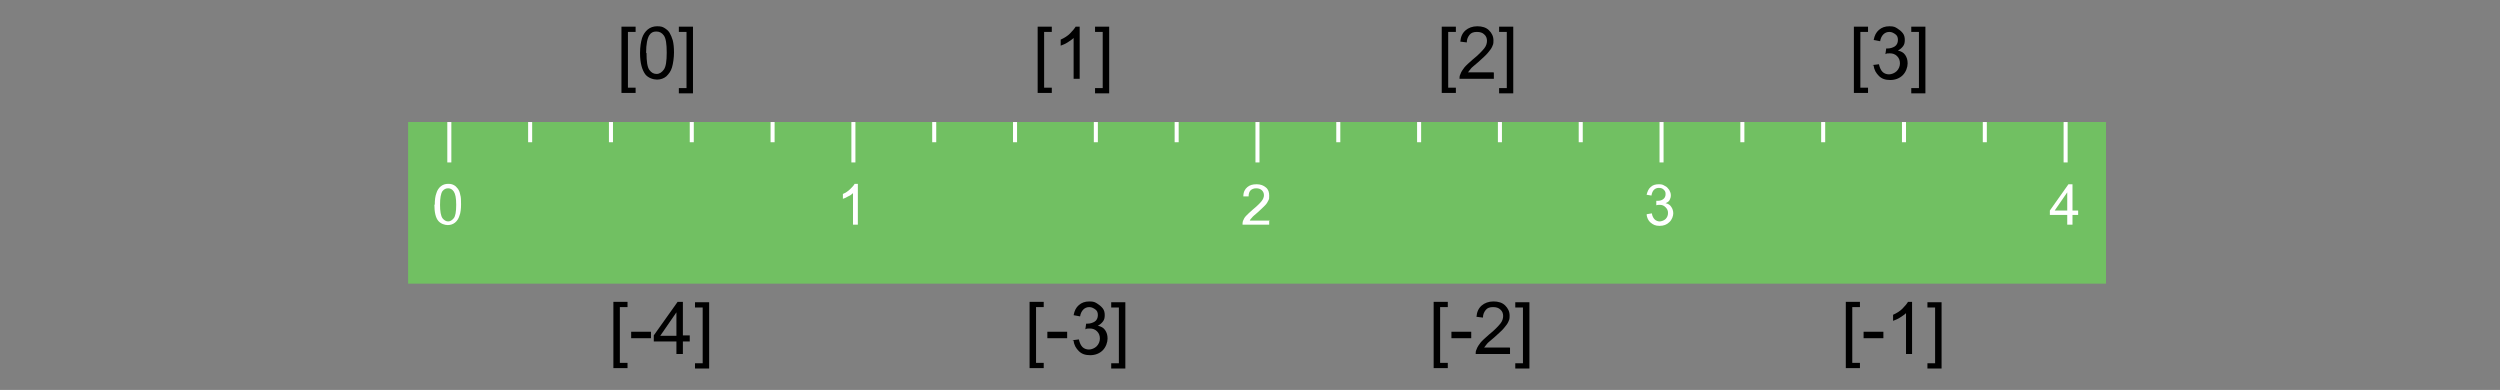<?xml version="1.0" encoding="UTF-8"?>
<svg id="Layer_1" xmlns="http://www.w3.org/2000/svg" version="1.1" viewBox="0 0 618.7 96.5">
  <rect x="0" y="0" width="618.7" height="96.5" fill="#808080" stroke="none"/>
  <!-- Generator: Adobe Illustrator 29.1.0, SVG Export Plug-In . SVG Version: 2.1.0 Build 142)  -->
  <defs>
    <style>
      .st0 {
        isolation: isolate;
      }

      .st1, .st2 {
        fill: #fff;
      }

      .st2 {
        stroke: #fff;
        stroke-miterlimit: 10;
      }

      .st3 {
        fill: #71c062;
      }
    </style>
  </defs>
  <rect class="st3" x="101" y="30.2" width="420.2" height="40"/>
  <g>
    <line class="st2" x1="491.2" y1="30.2" x2="491.2" y2="35.2"/>
    <line class="st2" x1="471.2" y1="30.2" x2="471.2" y2="35.2"/>
    <line class="st2" x1="451.2" y1="30.2" x2="451.2" y2="35.2"/>
    <line class="st2" x1="431.2" y1="30.2" x2="431.2" y2="35.2"/>
    <line class="st2" x1="391.2" y1="30.2" x2="391.2" y2="35.2"/>
    <line class="st2" x1="371.2" y1="30.2" x2="371.2" y2="35.2"/>
    <line class="st2" x1="351.2" y1="30.2" x2="351.2" y2="35.2"/>
    <line class="st2" x1="331.2" y1="30.2" x2="331.2" y2="35.2"/>
    <line class="st2" x1="291.2" y1="30.2" x2="291.2" y2="35.2"/>
    <line class="st2" x1="271.2" y1="30.2" x2="271.2" y2="35.2"/>
    <line class="st2" x1="251.2" y1="30.2" x2="251.2" y2="35.2"/>
    <line class="st2" x1="231.2" y1="30.2" x2="231.2" y2="35.2"/>
    <line class="st2" x1="191.2" y1="30.2" x2="191.2" y2="35.2"/>
    <line class="st2" x1="171.2" y1="30.2" x2="171.2" y2="35.2"/>
    <line class="st2" x1="151.2" y1="30.2" x2="151.2" y2="35.2"/>
    <line class="st2" x1="131.2" y1="30.2" x2="131.2" y2="35.2"/>
    <line class="st2" x1="511.2" y1="30.2" x2="511.2" y2="40.2"/>
    <line class="st2" x1="411.2" y1="30.2" x2="411.2" y2="40.2"/>
    <line class="st2" x1="311.2" y1="30.2" x2="311.2" y2="40.2"/>
    <line class="st2" x1="211.2" y1="30.2" x2="211.2" y2="40.2"/>
    <line class="st2" x1="111.2" y1="30.2" x2="111.2" y2="40.2"/>
  </g>
  <g class="st0">
    <path d="M151.8,91.2v-16.5h3.5v1.3h-1.9v13.8h1.9v1.3h-3.5Z"/>
    <path d="M156.2,83.7v-1.6h4.9v1.6h-4.9Z"/>
    <path d="M167.4,87.6v-3.1h-5.6v-1.5l5.9-8.3h1.3v8.3h1.7v1.5h-1.7v3.1h-1.6ZM167.4,83.1v-5.8l-4,5.8h4Z"/>
    <path d="M175.5,91.2h-3.5v-1.3h1.9v-13.8h-1.9v-1.3h3.5v16.5Z"/>
  </g>
  <g class="st0">
    <path d="M254.8,91.2v-16.5h3.5v1.3h-1.9v13.8h1.9v1.3h-3.5Z"/>
    <path d="M259.2,83.7v-1.6h4.9v1.6h-4.9Z"/>
    <path d="M265.4,84.2l1.6-.2c.2.9.5,1.5.9,1.9.4.4,1,.6,1.6.6s1.4-.3,1.9-.8.8-1.2.8-1.9-.2-1.3-.7-1.8c-.5-.5-1.1-.7-1.8-.7s-.7,0-1.1.2l.2-1.4c.1,0,.2,0,.3,0,.7,0,1.3-.2,1.8-.5s.8-.9.8-1.6-.2-1.1-.6-1.4-.9-.6-1.5-.6-1.1.2-1.5.6-.7,1-.8,1.7l-1.6-.3c.2-1.1.6-1.9,1.3-2.5s1.5-.9,2.6-.9,1.4.2,1.9.5,1,.7,1.4,1.2.5,1.1.5,1.7-.1,1.1-.4,1.5-.7.8-1.3,1.1c.8.2,1.4.5,1.8,1.1.4.6.6,1.2.6,2.1s-.4,2.1-1.2,2.9c-.8.8-1.9,1.2-3.1,1.2s-2.1-.3-2.8-1-1.2-1.5-1.3-2.6Z"/>
    <path d="M278.5,91.2h-3.5v-1.3h1.9v-13.8h-1.9v-1.3h3.5v16.5Z"/>
  </g>
  <g class="st0">
    <path d="M354.8,91.2v-16.5h3.5v1.3h-1.9v13.8h1.9v1.3h-3.5Z"/>
    <path d="M359.2,83.7v-1.6h4.9v1.6h-4.9Z"/>
    <path d="M373.7,86.1v1.5h-8.5c0-.4,0-.7.2-1.1.2-.6.6-1.2,1-1.7s1.2-1.2,2.1-2c1.4-1.1,2.3-2.1,2.8-2.7s.7-1.3.7-1.9-.2-1.2-.7-1.6c-.4-.4-1-.6-1.8-.6s-1.4.2-1.8.7-.7,1.1-.7,1.9l-1.6-.2c.1-1.2.5-2.1,1.3-2.8.7-.6,1.7-1,2.9-1s2.2.3,2.9,1,1.1,1.5,1.1,2.5-.1,1-.3,1.5-.6,1-1.1,1.6-1.3,1.3-2.4,2.3c-.9.8-1.6,1.3-1.8,1.6s-.5.6-.7.9h6.3Z"/>
    <path d="M378.5,91.2h-3.5v-1.3h1.9v-13.8h-1.9v-1.3h3.5v16.5Z"/>
  </g>
  <g class="st0">
    <path d="M456.8,91.2v-16.5h3.5v1.3h-1.9v13.8h1.9v1.3h-3.5Z"/>
    <path d="M461.2,83.7v-1.6h4.9v1.6h-4.9Z"/>
    <path d="M473.3,87.6h-1.6v-10.1c-.4.4-.9.7-1.5,1.1s-1.2.6-1.7.8v-1.5c.9-.4,1.7-.9,2.3-1.5s1.1-1.2,1.4-1.7h1v12.9Z"/>
    <path d="M480.5,91.2h-3.5v-1.3h1.9v-13.8h-1.9v-1.3h3.5v16.5Z"/>
  </g>
  <g class="st0">
    <path d="M153.8,23.1V6.6h3.5v1.3h-1.9v13.8h1.9v1.3h-3.5Z"/>
    <path d="M158.4,13.1c0-1.5.2-2.7.5-3.7.3-.9.8-1.6,1.4-2.1s1.4-.8,2.3-.8,1.3.1,1.8.4,1,.7,1.3,1.2c.3.5.6,1.2.8,1.9.2.8.3,1.8.3,3s-.2,2.7-.5,3.7-.8,1.6-1.4,2.2c-.6.5-1.4.8-2.3.8s-2.2-.4-2.9-1.3c-.8-1.1-1.3-2.8-1.3-5.2ZM160,13.1c0,2.1.2,3.5.7,4.2s1.1,1,1.8,1,1.3-.4,1.8-1.1.7-2.1.7-4.2-.2-3.5-.7-4.2-1.1-1-1.9-1-1.3.3-1.7.9c-.5.8-.8,2.2-.8,4.4Z"/>
    <path d="M171.5,23.1h-3.5v-1.3h1.9V7.9h-1.9v-1.3h3.5v16.5Z"/>
  </g>
  <g class="st0">
    <path d="M256.8,23.1V6.6h3.5v1.3h-1.9v13.8h1.9v1.3h-3.5Z"/>
    <path d="M267.3,19.5h-1.6v-10.1c-.4.4-.9.7-1.5,1.1s-1.2.6-1.7.8v-1.5c.9-.4,1.7-.9,2.3-1.5s1.1-1.2,1.4-1.7h1v12.9Z"/>
    <path d="M274.5,23.1h-3.5v-1.3h1.9V7.9h-1.9v-1.3h3.5v16.5Z"/>
  </g>
  <g class="st0">
    <path d="M356.8,23.1V6.6h3.5v1.3h-1.9v13.8h1.9v1.3h-3.5Z"/>
    <path d="M369.7,18v1.5h-8.5c0-.4,0-.7.2-1.1.2-.6.6-1.2,1-1.7s1.2-1.2,2.1-2c1.4-1.1,2.3-2.1,2.8-2.7s.7-1.3.7-1.9-.2-1.2-.7-1.6c-.4-.4-1-.6-1.8-.6s-1.4.2-1.8.7-.7,1.1-.7,1.9l-1.6-.2c.1-1.2.5-2.1,1.3-2.8.7-.6,1.7-1,2.9-1s2.2.3,2.9,1,1.1,1.5,1.1,2.5-.1,1-.3,1.5-.6,1-1.1,1.6-1.3,1.3-2.4,2.3c-.9.8-1.6,1.3-1.8,1.6s-.5.6-.7.9h6.3Z"/>
    <path d="M374.5,23.1h-3.5v-1.3h1.9V7.9h-1.9v-1.3h3.5v16.5Z"/>
  </g>
  <g class="st0">
    <path d="M458.8,23.1V6.6h3.5v1.3h-1.9v13.8h1.9v1.3h-3.5Z"/>
    <path d="M463.4,16.1l1.6-.2c.2.9.5,1.5.9,1.9.4.4,1,.6,1.6.6s1.4-.3,1.9-.8.8-1.2.8-1.9-.2-1.3-.7-1.8c-.5-.5-1.1-.7-1.8-.7s-.7,0-1.1.2l.2-1.4c.1,0,.2,0,.3,0,.7,0,1.3-.2,1.8-.5s.8-.9.8-1.6-.2-1.1-.6-1.4-.9-.6-1.5-.6-1.1.2-1.5.6-.7,1-.8,1.7l-1.6-.3c.2-1.1.6-1.9,1.3-2.5s1.5-.9,2.6-.9,1.4.2,1.9.5,1,.7,1.4,1.2.5,1.1.5,1.7-.1,1.1-.4,1.5-.7.8-1.3,1.1c.8.2,1.4.5,1.8,1.1.4.6.6,1.2.6,2.1s-.4,2.1-1.2,2.9c-.8.8-1.9,1.2-3.1,1.2s-2.1-.3-2.8-1-1.2-1.5-1.3-2.6Z"/>
    <path d="M476.5,23.1h-3.5v-1.3h1.9V7.9h-1.9v-1.3h3.5v16.5Z"/>
  </g>
  <g class="st0">
    <path class="st1" d="M107.6,50.7c0-1.2.1-2.1.4-2.9.2-.7.6-1.3,1.1-1.7s1.1-.6,1.8-.6,1,.1,1.4.3c.4.2.7.5,1,.9.3.4.5.9.6,1.5.2.6.2,1.4.2,2.4s-.1,2.1-.4,2.8c-.2.7-.6,1.3-1.1,1.7-.5.4-1.1.6-1.8.6s-1.7-.3-2.3-1c-.7-.8-1-2.2-1-4.1ZM108.9,50.7c0,1.6.2,2.7.6,3.3.4.5.9.8,1.4.8s1-.3,1.4-.8.6-1.6.6-3.3-.2-2.7-.6-3.3-.9-.8-1.4-.8-1,.2-1.4.7c-.4.6-.6,1.7-.6,3.4Z"/>
  </g>
  <g class="st0">
    <path class="st1" d="M212.3,55.6h-1.2v-7.8c-.3.3-.7.6-1.2.8-.5.3-.9.5-1.3.6v-1.2c.7-.3,1.3-.7,1.8-1.2.5-.5.9-.9,1.1-1.3h.8v10.1Z"/>
  </g>
  <g class="st0">
    <path class="st1" d="M314.1,54.4v1.2h-6.6c0-.3,0-.6.1-.9.2-.5.4-.9.8-1.3.4-.4.9-.9,1.6-1.5,1.1-.9,1.8-1.6,2.2-2.1.4-.5.6-1,.6-1.5s-.2-.9-.5-1.2c-.3-.3-.8-.5-1.4-.5s-1.1.2-1.4.5-.5.8-.5,1.5h-1.3c0-1.1.4-1.8,1-2.3.6-.5,1.3-.7,2.3-.7s1.7.3,2.3.8.8,1.2.8,2,0,.8-.2,1.2-.4.8-.8,1.2c-.4.4-1,1-1.9,1.8-.7.6-1.2,1-1.4,1.3-.2.2-.4.4-.5.7h4.9Z"/>
  </g>
  <g class="st0">
    <path class="st1" d="M407.6,53l1.2-.2c.1.7.4,1.2.7,1.5.3.3.8.5,1.2.5s1.1-.2,1.5-.6c.4-.4.6-.9.6-1.5s-.2-1-.6-1.4c-.4-.4-.8-.6-1.4-.6s-.5,0-.9.1v-1.1c.2,0,.3,0,.3,0,.5,0,1-.1,1.4-.4.4-.3.6-.7.6-1.3s-.2-.8-.5-1.1c-.3-.3-.7-.4-1.2-.4s-.9.2-1.2.5c-.3.3-.5.8-.6,1.4l-1.2-.2c.2-.8.5-1.5,1-1.9.5-.5,1.2-.7,2-.7s1,.1,1.5.4c.5.2.8.6,1.1,1,.2.4.4.8.4,1.3s-.1.8-.3,1.2-.6.6-1,.8c.6.1,1.1.4,1.4.9.3.4.5,1,.5,1.6s-.3,1.6-1,2.2c-.6.6-1.4.9-2.4.9s-1.6-.3-2.2-.8-.9-1.2-1-2Z"/>
  </g>
  <g class="st0">
    <path class="st1" d="M511.6,55.6v-2.4h-4.3v-1.1l4.6-6.5h1v6.5h1.4v1.1h-1.4v2.4h-1.2ZM511.6,52.1v-4.5l-3.1,4.5h3.1Z"/>
  </g>
</svg>